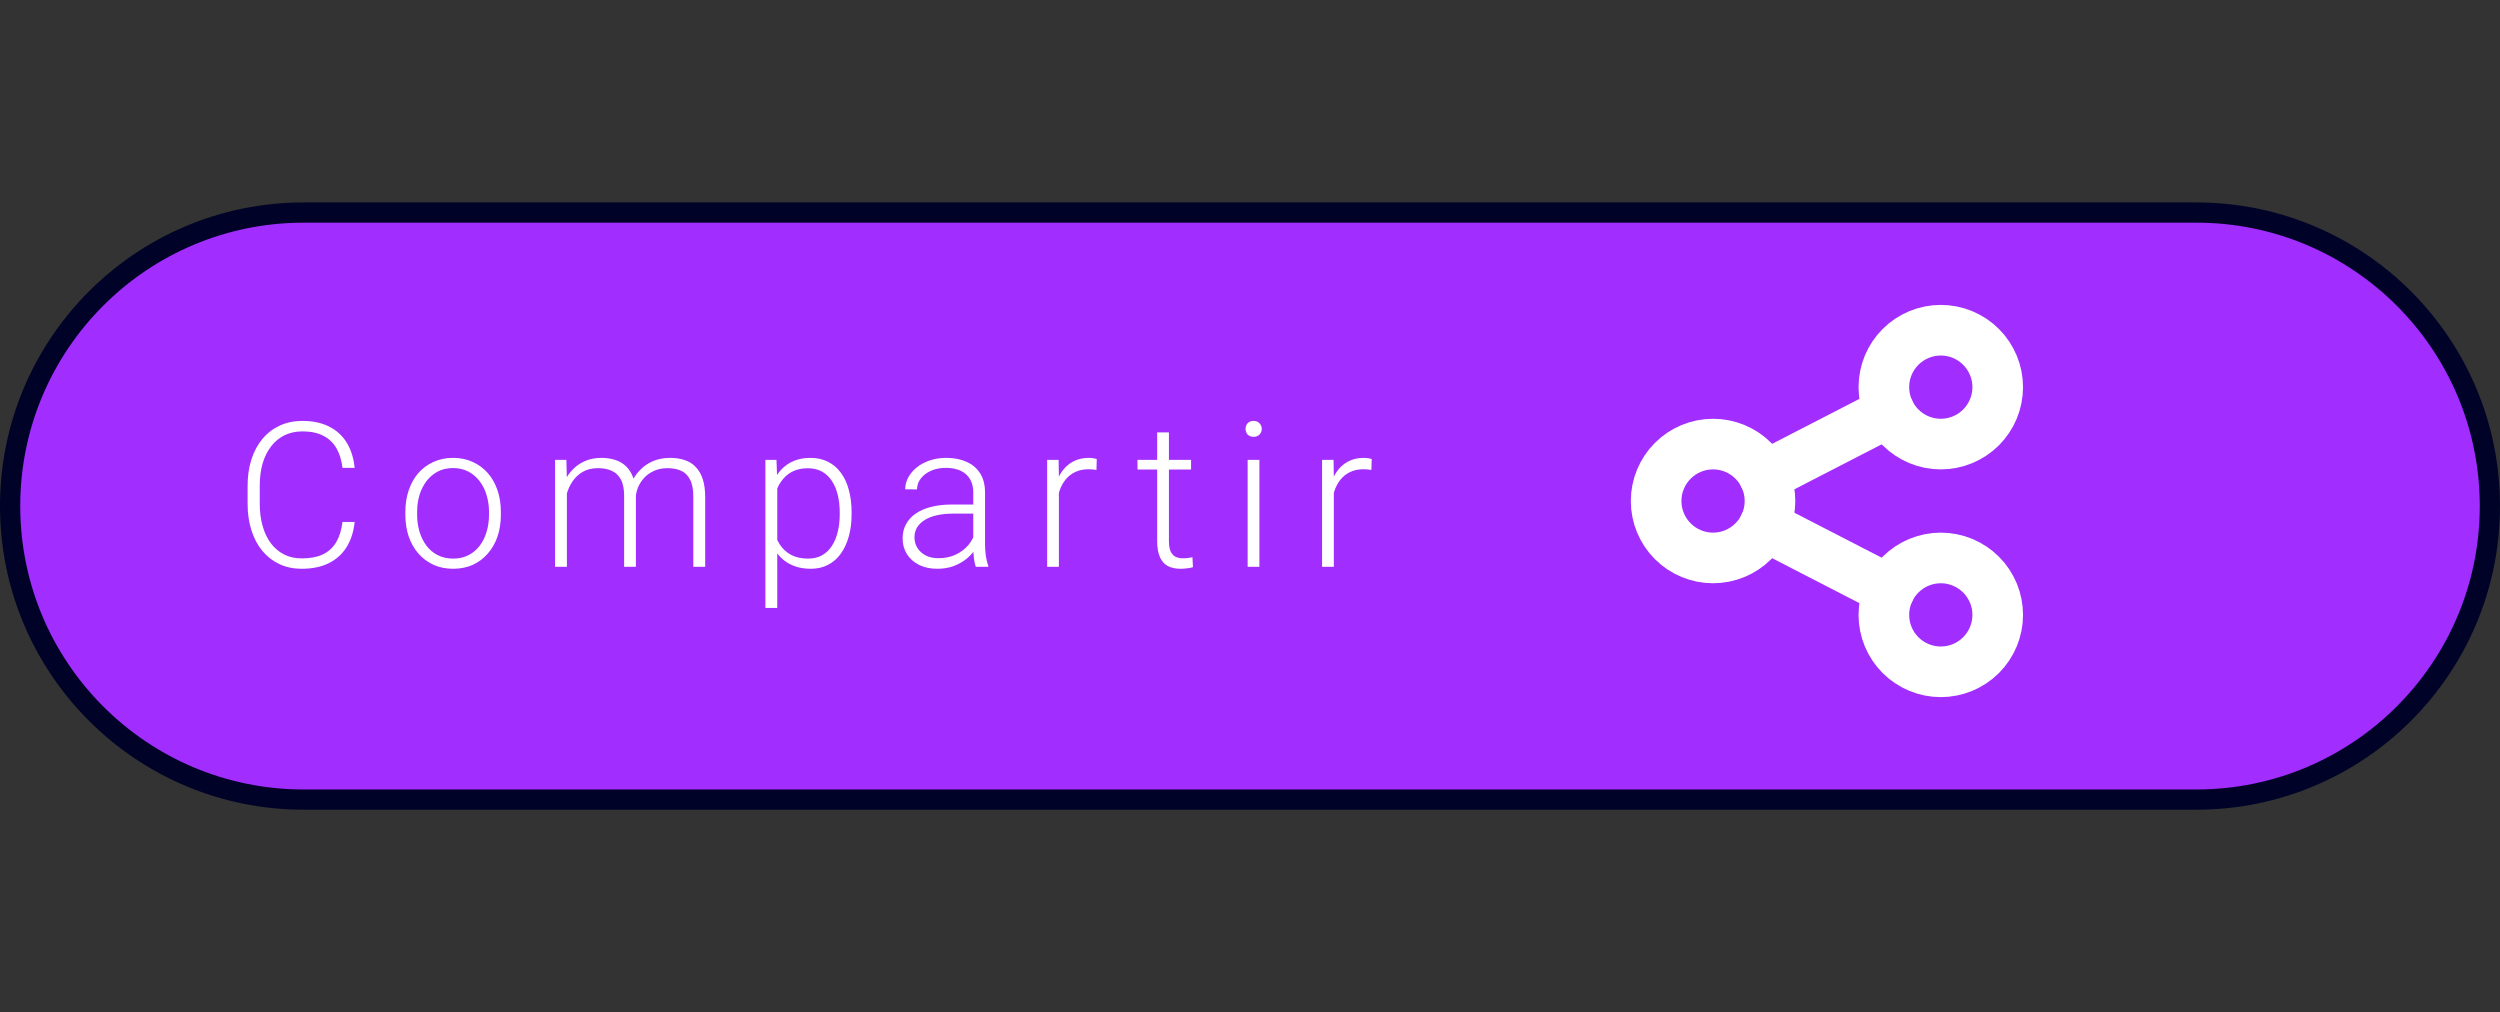 <svg width="247" height="100" viewBox="0 0 247 100" fill="none" xmlns="http://www.w3.org/2000/svg">
<rect x="0" y="0" width="247" height="100" fill="#333333" stroke="none"/>
<path d="M1 50C1 33.984 13.984 21 30 21H217C233.016 21 246 33.984 246 50C246 66.016 233.016 79 217 79H30C13.984 79 1 66.016 1 50Z" fill="#A22DFF" stroke="#000327" stroke-width="2"/>
<path d="M33.838 51.566H35.039C34.941 52.523 34.678 53.35 34.248 54.047C33.818 54.737 33.232 55.268 32.49 55.639C31.748 56.01 30.853 56.195 29.805 56.195C28.997 56.195 28.265 56.042 27.607 55.736C26.956 55.43 26.396 54.997 25.928 54.438C25.459 53.871 25.098 53.194 24.844 52.406C24.59 51.618 24.463 50.743 24.463 49.779V48.002C24.463 47.038 24.59 46.166 24.844 45.385C25.098 44.597 25.462 43.92 25.938 43.353C26.413 42.787 26.982 42.351 27.646 42.045C28.311 41.739 29.059 41.586 29.893 41.586C30.902 41.586 31.774 41.772 32.51 42.143C33.245 42.507 33.825 43.035 34.248 43.725C34.678 44.415 34.941 45.248 35.039 46.225H33.838C33.747 45.456 33.545 44.805 33.232 44.272C32.92 43.738 32.487 43.331 31.934 43.051C31.387 42.764 30.706 42.621 29.893 42.621C29.229 42.621 28.636 42.748 28.115 43.002C27.594 43.256 27.152 43.62 26.787 44.096C26.422 44.565 26.143 45.128 25.947 45.785C25.759 46.443 25.664 47.175 25.664 47.982V49.779C25.664 50.56 25.755 51.28 25.938 51.938C26.12 52.595 26.387 53.165 26.738 53.647C27.096 54.128 27.533 54.503 28.047 54.77C28.561 55.036 29.147 55.17 29.805 55.17C30.645 55.17 31.344 55.036 31.904 54.77C32.471 54.496 32.91 54.092 33.223 53.559C33.535 53.025 33.74 52.361 33.838 51.566ZM40.051 50.883V50.56C40.051 49.792 40.161 49.083 40.383 48.432C40.604 47.781 40.92 47.217 41.33 46.742C41.747 46.267 42.245 45.899 42.824 45.639C43.404 45.372 44.048 45.238 44.758 45.238C45.474 45.238 46.122 45.372 46.701 45.639C47.281 45.899 47.779 46.267 48.195 46.742C48.612 47.217 48.931 47.781 49.152 48.432C49.374 49.083 49.484 49.792 49.484 50.56V50.883C49.484 51.651 49.374 52.361 49.152 53.012C48.931 53.656 48.612 54.216 48.195 54.691C47.785 55.167 47.29 55.538 46.711 55.805C46.132 56.065 45.487 56.195 44.777 56.195C44.061 56.195 43.413 56.065 42.834 55.805C42.255 55.538 41.757 55.167 41.34 54.691C40.923 54.216 40.604 53.656 40.383 53.012C40.161 52.361 40.051 51.651 40.051 50.883ZM41.213 50.56V50.883C41.213 51.462 41.291 52.012 41.447 52.533C41.603 53.047 41.831 53.507 42.131 53.91C42.43 54.307 42.801 54.62 43.244 54.848C43.687 55.075 44.198 55.19 44.777 55.19C45.35 55.19 45.855 55.075 46.291 54.848C46.734 54.62 47.105 54.307 47.404 53.91C47.704 53.507 47.928 53.047 48.078 52.533C48.234 52.012 48.312 51.462 48.312 50.883V50.56C48.312 49.988 48.234 49.444 48.078 48.93C47.928 48.415 47.7 47.956 47.395 47.553C47.095 47.149 46.724 46.83 46.281 46.596C45.839 46.361 45.331 46.244 44.758 46.244C44.185 46.244 43.677 46.361 43.234 46.596C42.798 46.83 42.427 47.149 42.121 47.553C41.822 47.956 41.594 48.415 41.438 48.93C41.288 49.444 41.213 49.988 41.213 50.56ZM56.01 47.621V56H54.838V45.434H55.961L56.01 47.621ZM55.795 50.062L55.228 49.77C55.268 49.145 55.385 48.559 55.58 48.012C55.782 47.465 56.062 46.983 56.42 46.566C56.778 46.15 57.208 45.824 57.709 45.59C58.21 45.355 58.78 45.238 59.418 45.238C59.932 45.238 60.398 45.31 60.815 45.453C61.238 45.59 61.596 45.808 61.889 46.107C62.188 46.4 62.419 46.785 62.582 47.26C62.745 47.735 62.826 48.305 62.826 48.969V56H61.664V49.008C61.664 48.305 61.553 47.755 61.332 47.357C61.117 46.96 60.815 46.677 60.424 46.508C60.04 46.339 59.594 46.254 59.086 46.254C58.487 46.254 57.979 46.378 57.562 46.625C57.152 46.866 56.817 47.182 56.557 47.572C56.303 47.956 56.114 48.37 55.99 48.812C55.867 49.249 55.801 49.665 55.795 50.062ZM62.816 49.145L62.035 49.164C62.068 48.65 62.185 48.158 62.387 47.69C62.595 47.221 62.878 46.804 63.236 46.44C63.594 46.068 64.021 45.775 64.516 45.56C65.017 45.346 65.58 45.238 66.205 45.238C66.752 45.238 67.24 45.313 67.67 45.463C68.1 45.606 68.461 45.837 68.754 46.156C69.053 46.469 69.281 46.869 69.438 47.357C69.594 47.846 69.672 48.432 69.672 49.115V56H68.5V49.105C68.5 48.357 68.389 47.777 68.168 47.367C67.953 46.95 67.654 46.661 67.269 46.498C66.885 46.335 66.436 46.254 65.922 46.254C65.414 46.26 64.968 46.355 64.584 46.537C64.2 46.713 63.878 46.947 63.617 47.24C63.363 47.527 63.168 47.836 63.031 48.168C62.901 48.5 62.829 48.825 62.816 49.145ZM76.793 47.465V60.062H75.621V45.434H76.715L76.793 47.465ZM84.137 50.619V50.824C84.137 51.612 84.046 52.335 83.863 52.992C83.681 53.65 83.417 54.219 83.072 54.701C82.734 55.176 82.314 55.544 81.812 55.805C81.311 56.065 80.742 56.195 80.103 56.195C79.472 56.195 78.909 56.098 78.414 55.902C77.919 55.707 77.493 55.43 77.135 55.072C76.783 54.708 76.5 54.285 76.285 53.803C76.077 53.315 75.93 52.781 75.846 52.201V49.496C75.943 48.858 76.103 48.279 76.324 47.758C76.546 47.237 76.829 46.788 77.174 46.41C77.525 46.033 77.942 45.743 78.424 45.541C78.906 45.339 79.456 45.238 80.074 45.238C80.719 45.238 81.292 45.365 81.793 45.619C82.301 45.867 82.727 46.228 83.072 46.703C83.424 47.172 83.688 47.738 83.863 48.402C84.046 49.06 84.137 49.799 84.137 50.619ZM82.965 50.824V50.619C82.965 50.001 82.9 49.428 82.769 48.9C82.646 48.373 82.454 47.914 82.193 47.523C81.939 47.126 81.614 46.817 81.217 46.596C80.826 46.374 80.361 46.264 79.82 46.264C79.26 46.264 78.782 46.358 78.385 46.547C77.994 46.729 77.669 46.973 77.408 47.279C77.148 47.579 76.943 47.908 76.793 48.266C76.643 48.624 76.533 48.975 76.461 49.32V52.435C76.585 52.93 76.783 53.389 77.057 53.812C77.33 54.229 77.695 54.565 78.15 54.818C78.613 55.066 79.176 55.19 79.84 55.19C80.374 55.19 80.836 55.079 81.227 54.857C81.617 54.636 81.939 54.327 82.193 53.93C82.454 53.533 82.646 53.07 82.769 52.543C82.9 52.016 82.965 51.443 82.965 50.824ZM96.16 54.105V48.656C96.16 48.155 96.056 47.722 95.848 47.357C95.639 46.993 95.333 46.713 94.93 46.518C94.526 46.322 94.028 46.225 93.436 46.225C92.889 46.225 92.4 46.322 91.971 46.518C91.547 46.706 91.212 46.964 90.965 47.289C90.724 47.608 90.603 47.963 90.603 48.353L89.432 48.344C89.432 47.947 89.529 47.562 89.725 47.191C89.92 46.82 90.197 46.488 90.555 46.195C90.913 45.902 91.339 45.671 91.834 45.502C92.335 45.326 92.885 45.238 93.484 45.238C94.24 45.238 94.904 45.365 95.477 45.619C96.056 45.873 96.508 46.254 96.834 46.762C97.159 47.27 97.322 47.908 97.322 48.676V53.783C97.322 54.148 97.348 54.525 97.4 54.916C97.459 55.307 97.54 55.629 97.644 55.883V56H96.404C96.326 55.766 96.264 55.473 96.219 55.121C96.18 54.763 96.16 54.425 96.16 54.105ZM96.434 49.848L96.453 50.746H94.158C93.559 50.746 93.022 50.801 92.547 50.912C92.078 51.016 91.681 51.172 91.356 51.381C91.03 51.583 90.779 51.827 90.603 52.113C90.434 52.4 90.35 52.725 90.35 53.09C90.35 53.467 90.444 53.812 90.633 54.125C90.828 54.438 91.102 54.688 91.453 54.877C91.811 55.059 92.234 55.15 92.723 55.15C93.374 55.15 93.947 55.03 94.441 54.789C94.943 54.548 95.356 54.232 95.682 53.842C96.007 53.451 96.225 53.025 96.336 52.562L96.844 53.236C96.759 53.562 96.603 53.897 96.375 54.242C96.154 54.581 95.864 54.9 95.506 55.199C95.148 55.492 94.725 55.733 94.236 55.922C93.755 56.104 93.208 56.195 92.596 56.195C91.906 56.195 91.303 56.065 90.789 55.805C90.281 55.544 89.884 55.19 89.598 54.74C89.318 54.285 89.178 53.77 89.178 53.197C89.178 52.676 89.288 52.211 89.51 51.801C89.731 51.384 90.05 51.033 90.467 50.746C90.89 50.453 91.398 50.232 91.99 50.082C92.589 49.926 93.26 49.848 94.002 49.848H96.434ZM104.619 47.182V56H103.457V45.434H104.59L104.619 47.182ZM108.359 45.355L108.33 46.43C108.2 46.41 108.073 46.394 107.949 46.381C107.826 46.368 107.692 46.361 107.549 46.361C107.041 46.361 106.595 46.456 106.211 46.645C105.833 46.827 105.514 47.084 105.254 47.416C104.993 47.742 104.795 48.126 104.658 48.568C104.521 49.005 104.443 49.473 104.424 49.975L103.994 50.141C103.994 49.45 104.066 48.809 104.209 48.217C104.352 47.624 104.57 47.107 104.863 46.664C105.163 46.215 105.537 45.867 105.986 45.619C106.442 45.365 106.976 45.238 107.588 45.238C107.738 45.238 107.884 45.251 108.027 45.277C108.177 45.297 108.288 45.323 108.359 45.355ZM117.678 45.434V46.391H112.385V45.434H117.678ZM114.328 42.719H115.49V53.432C115.49 53.92 115.555 54.288 115.686 54.535C115.816 54.783 115.985 54.949 116.193 55.033C116.402 55.118 116.626 55.16 116.867 55.16C117.043 55.16 117.212 55.15 117.375 55.131C117.538 55.105 117.684 55.079 117.814 55.053L117.863 56.039C117.72 56.085 117.535 56.12 117.307 56.147C117.079 56.179 116.851 56.195 116.623 56.195C116.174 56.195 115.777 56.114 115.432 55.951C115.087 55.782 114.816 55.495 114.621 55.092C114.426 54.682 114.328 54.125 114.328 53.422V42.719ZM124.428 45.434V56H123.266V45.434H124.428ZM123.061 42.377C123.061 42.156 123.129 41.97 123.266 41.82C123.409 41.664 123.604 41.586 123.852 41.586C124.099 41.586 124.294 41.664 124.438 41.82C124.587 41.97 124.662 42.156 124.662 42.377C124.662 42.592 124.587 42.777 124.438 42.934C124.294 43.083 124.099 43.158 123.852 43.158C123.604 43.158 123.409 43.083 123.266 42.934C123.129 42.777 123.061 42.592 123.061 42.377ZM131.783 47.182V56H130.621V45.434H131.754L131.783 47.182ZM135.523 45.355L135.494 46.43C135.364 46.41 135.237 46.394 135.113 46.381C134.99 46.368 134.856 46.361 134.713 46.361C134.205 46.361 133.759 46.456 133.375 46.645C132.997 46.827 132.678 47.084 132.418 47.416C132.158 47.742 131.959 48.126 131.822 48.568C131.686 49.005 131.607 49.473 131.588 49.975L131.158 50.141C131.158 49.45 131.23 48.809 131.373 48.217C131.516 47.624 131.734 47.107 132.027 46.664C132.327 46.215 132.701 45.867 133.15 45.619C133.606 45.365 134.14 45.238 134.752 45.238C134.902 45.238 135.048 45.251 135.191 45.277C135.341 45.297 135.452 45.323 135.523 45.355Z" fill="white"/>
<g clip-path="url(#clip0_695_2204)">
<path d="M163.625 49.5C163.625 50.992 164.218 52.423 165.273 53.477C166.327 54.532 167.758 55.125 169.25 55.125C170.742 55.125 172.173 54.532 173.227 53.477C174.282 52.423 174.875 50.992 174.875 49.5C174.875 48.008 174.282 46.577 173.227 45.523C172.173 44.468 170.742 43.875 169.25 43.875C167.758 43.875 166.327 44.468 165.273 45.523C164.218 46.577 163.625 48.008 163.625 49.5Z" stroke="white" stroke-width="5" stroke-linecap="round" stroke-linejoin="round"/>
<path d="M186.125 38.25C186.125 39.742 186.718 41.173 187.773 42.227C188.827 43.282 190.258 43.875 191.75 43.875C193.242 43.875 194.673 43.282 195.727 42.227C196.782 41.173 197.375 39.742 197.375 38.25C197.375 36.758 196.782 35.327 195.727 34.273C194.673 33.218 193.242 32.625 191.75 32.625C190.258 32.625 188.827 33.218 187.773 34.273C186.718 35.327 186.125 36.758 186.125 38.25Z" stroke="white" stroke-width="5" stroke-linecap="round" stroke-linejoin="round"/>
<path d="M186.125 60.75C186.125 62.242 186.718 63.673 187.773 64.728C188.827 65.782 190.258 66.375 191.75 66.375C193.242 66.375 194.673 65.782 195.727 64.728C196.782 63.673 197.375 62.242 197.375 60.75C197.375 59.258 196.782 57.827 195.727 56.773C194.673 55.718 193.242 55.125 191.75 55.125C190.258 55.125 188.827 55.718 187.773 56.773C186.718 57.827 186.125 59.258 186.125 60.75Z" stroke="white" stroke-width="5" stroke-linecap="round" stroke-linejoin="round"/>
<path d="M174.312 47.062L186.687 40.688" stroke="white" stroke-width="5" stroke-linecap="round" stroke-linejoin="round"/>
<path d="M174.312 51.938L186.687 58.312" stroke="white" stroke-width="5" stroke-linecap="round" stroke-linejoin="round"/>
</g>
<defs>
<clipPath id="clip0_695_2204">
<rect width="45" height="45" fill="white" transform="translate(158 27)"/>
</clipPath>
</defs>
</svg>
